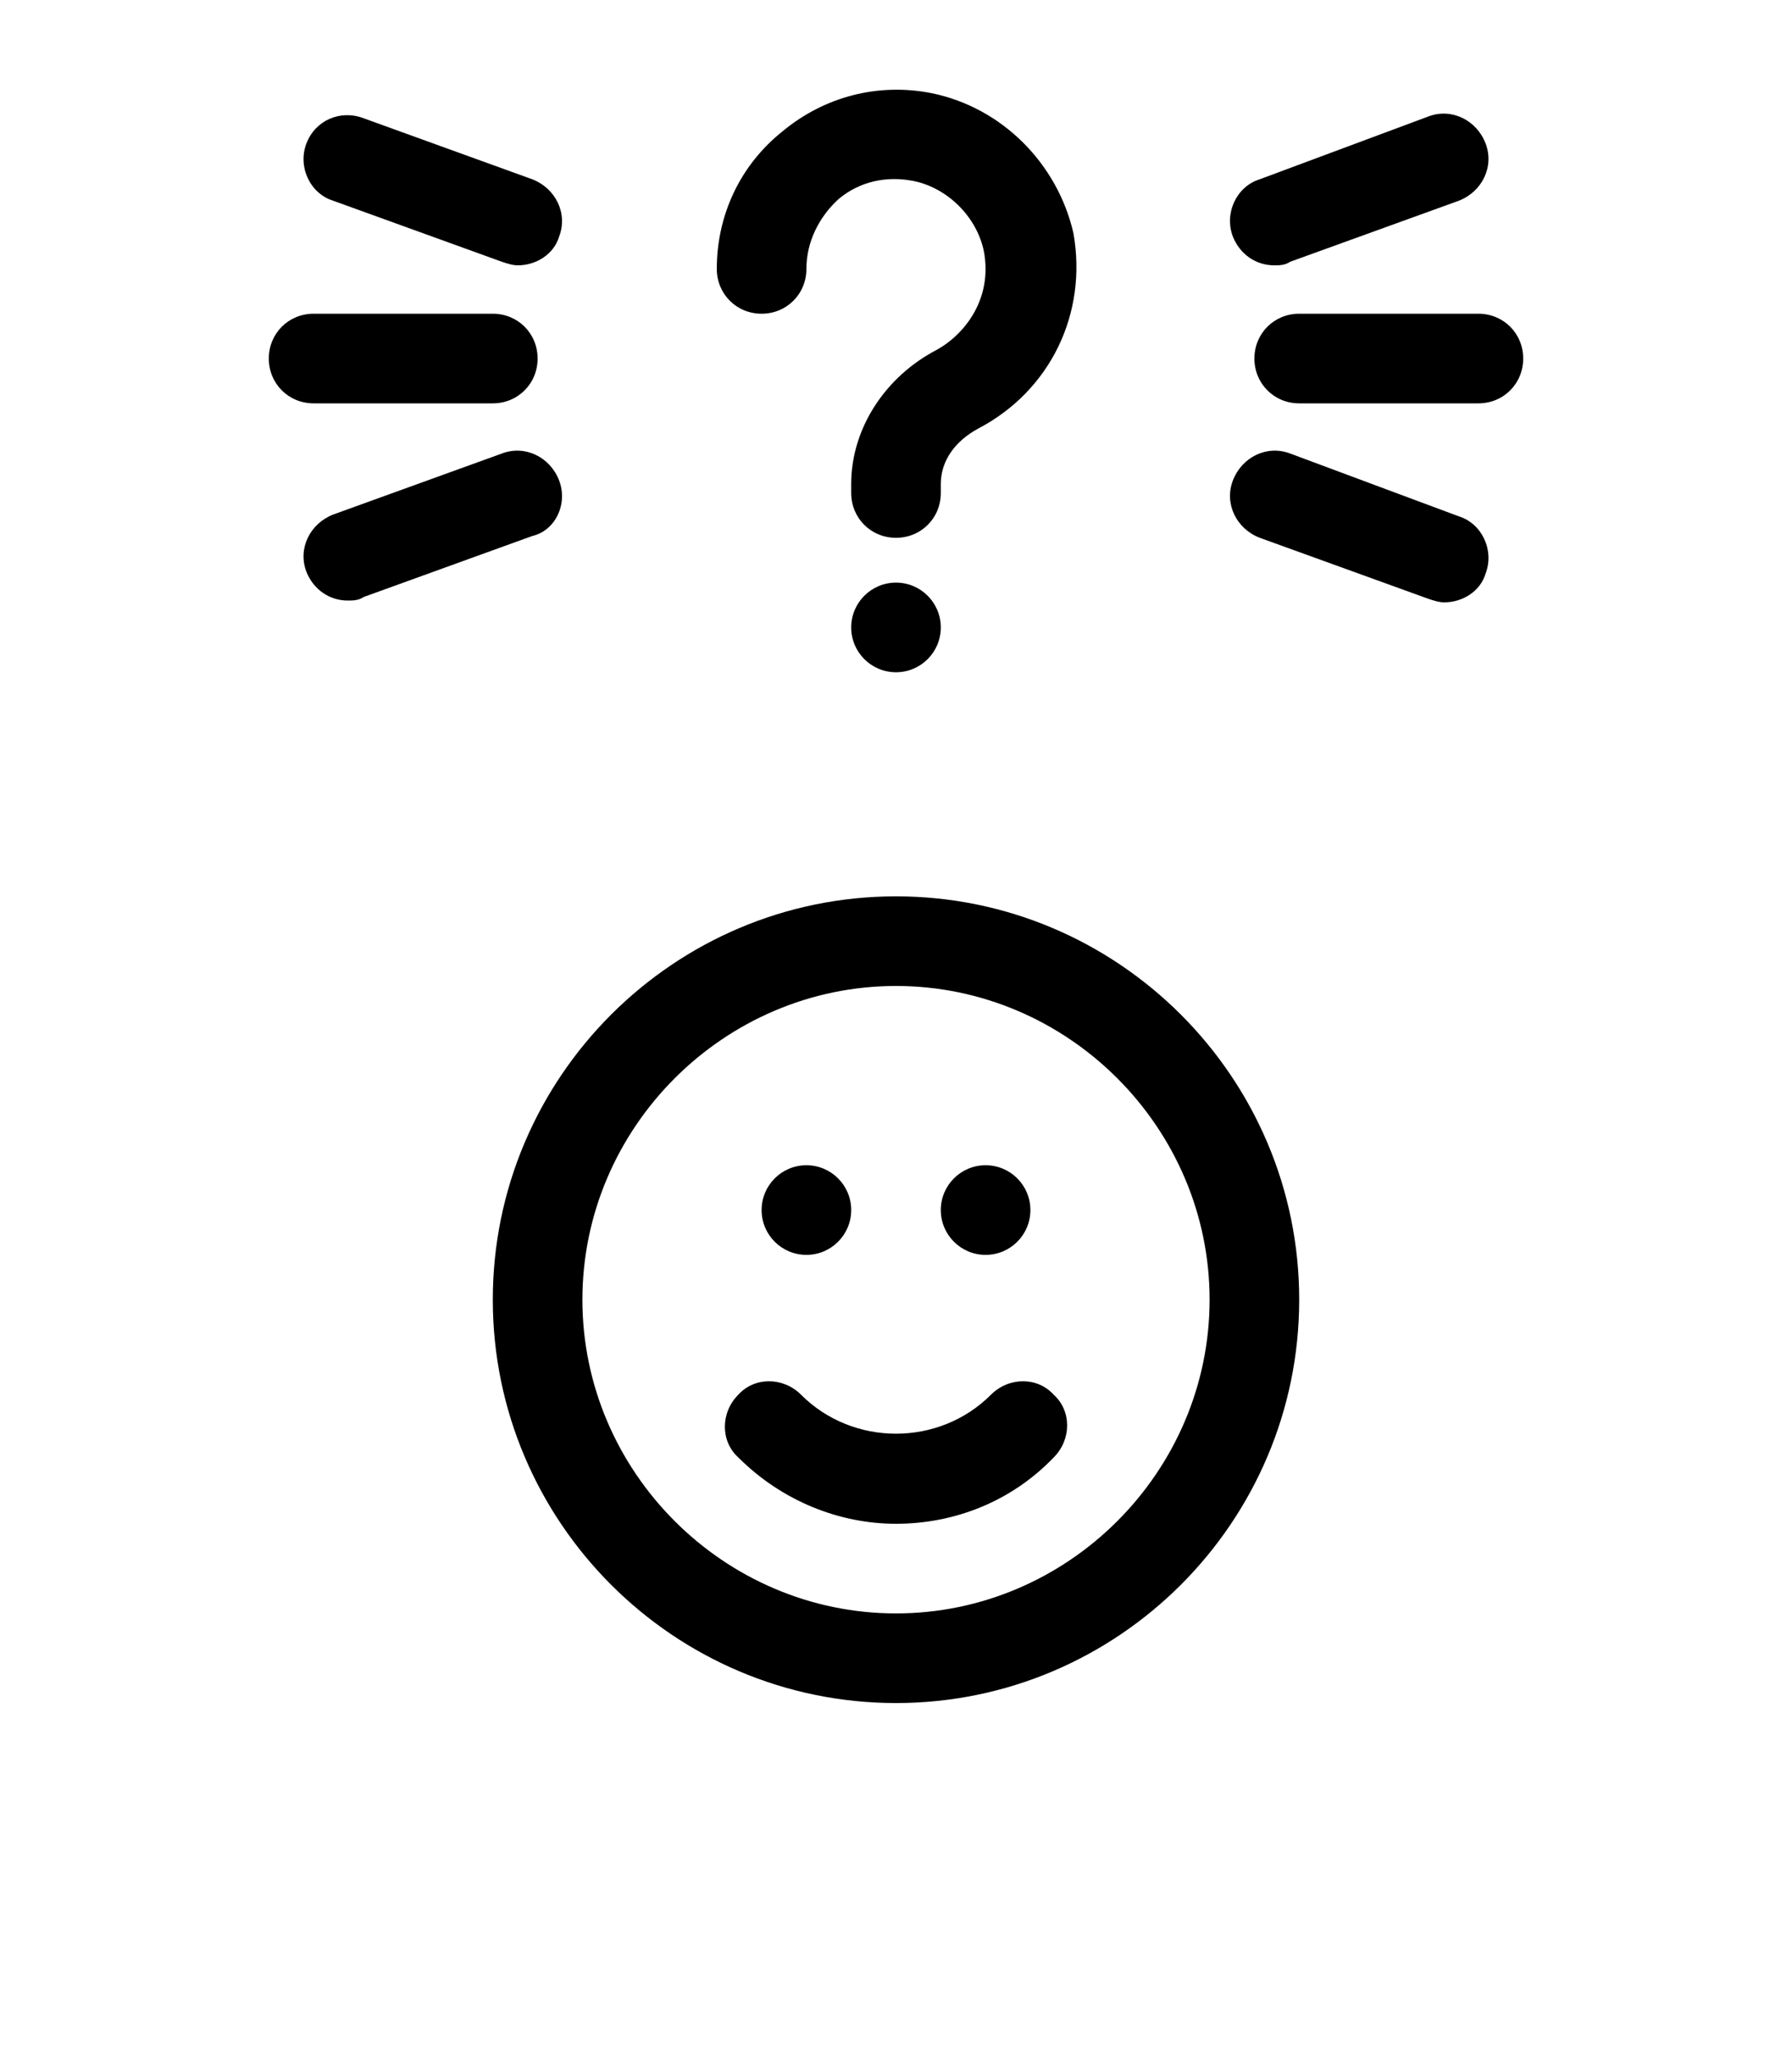 <svg xmlns="http://www.w3.org/2000/svg" class="editor-view__logo-preview" data-v-04588dbe="" data-v-0a059b40="" width="54" height="62" viewBox="0 0 54 62"><svg id="mark" viewBox="0 0 100 100" width="54" height="54" x="0" y="0" data-v-04588dbe="" style="fill: rgb(0, 0, 0);"><rect x="0" y="0" width="100%" height="100%" fill="none" data-v-04588dbe=""></rect><g data-v-04588dbe=""><path xmlns="http://www.w3.org/2000/svg" d="M50,50c-12.4,0-22.5,10.1-22.5,22.5S37.6,95,50,95s22.5-10.1,22.5-22.5S62.4,50,50,50z M50,90c-9.6,0-17.5-7.9-17.5-17.5  S40.4,55,50,55s17.5,7.9,17.5,17.5S59.6,90,50,90z"></path><path xmlns="http://www.w3.org/2000/svg" d="M55.3,77.8c-2.9,2.9-7.7,2.9-10.6,0c-1-1-2.6-1-3.5,0c-1,1-1,2.6,0,3.5c2.4,2.4,5.6,3.7,8.8,3.7s6.4-1.2,8.8-3.7  c1-1,1-2.6,0-3.5C57.9,76.8,56.3,76.8,55.3,77.8z"></path><circle xmlns="http://www.w3.org/2000/svg" cx="45" cy="67.5" r="2.5"></circle><circle xmlns="http://www.w3.org/2000/svg" cx="55" cy="67.5" r="2.5"></circle><circle xmlns="http://www.w3.org/2000/svg" cx="50" cy="35" r="2.5"></circle><path xmlns="http://www.w3.org/2000/svg" d="M52.5,27c0-1.3,0.8-2.4,2.1-3.1c4-2.1,6.1-6.4,5.3-10.9C59,9.1,55.9,6,52,5.2c-3-0.6-6,0.2-8.3,2.1C41.3,9.2,40,12,40,15  c0,1.4,1.1,2.5,2.5,2.5S45,16.4,45,15c0-1.5,0.7-2.9,1.8-3.9c1.2-1,2.7-1.3,4.2-1c1.9,0.4,3.5,2,3.9,3.9c0.5,2.6-1,4.6-2.6,5.5  c-2.9,1.5-4.8,4.4-4.8,7.5v0.5c0,1.4,1.1,2.5,2.5,2.5s2.5-1.1,2.5-2.5V27z"></path><path xmlns="http://www.w3.org/2000/svg" d="M27.5,22.5c1.4,0,2.5-1.1,2.5-2.5s-1.1-2.5-2.5-2.5h-10c-1.4,0-2.5,1.1-2.5,2.5s1.1,2.5,2.5,2.5H27.5z"></path><path xmlns="http://www.w3.org/2000/svg" d="M82.5,17.5h-10c-1.4,0-2.5,1.1-2.5,2.5s1.1,2.5,2.5,2.5h10c1.4,0,2.5-1.1,2.5-2.5S83.9,17.5,82.5,17.5z"></path><path xmlns="http://www.w3.org/2000/svg" d="M31.2,26.8c-0.5-1.3-1.9-2-3.2-1.5l-9.4,3.4c-1.3,0.5-2,1.9-1.5,3.2c0.4,1,1.3,1.6,2.3,1.6c0.3,0,0.6,0,0.9-0.2l9.4-3.4  C31,29.6,31.7,28.1,31.2,26.8z"></path><path xmlns="http://www.w3.org/2000/svg" d="M68.8,13.2c0.4,1,1.3,1.6,2.3,1.6c0.3,0,0.6,0,0.9-0.2l9.4-3.4c1.3-0.5,2-1.9,1.5-3.2c-0.5-1.3-1.9-2-3.2-1.5L70.3,10  C69,10.4,68.3,11.9,68.8,13.2z"></path><path xmlns="http://www.w3.org/2000/svg" d="M18.6,11.2l9.4,3.4c0.3,0.1,0.6,0.2,0.9,0.2c1,0,2-0.6,2.3-1.6c0.5-1.3-0.2-2.7-1.5-3.2l-9.4-3.4C19,6.1,17.6,6.7,17.1,8  C16.6,9.3,17.3,10.8,18.6,11.2z"></path><path xmlns="http://www.w3.org/2000/svg" d="M81.4,28.8L72,25.3c-1.3-0.5-2.7,0.2-3.2,1.5c-0.5,1.3,0.2,2.7,1.5,3.2l9.4,3.4c0.3,0.1,0.6,0.2,0.9,0.2c1,0,2-0.6,2.3-1.6  C83.4,30.7,82.7,29.2,81.4,28.8z"></path></g></svg><!----><svg id="slogan" viewBox="0 0 0 0" width="0" height="NaN" x="27" y="62" data-v-04588dbe="" style="fill: rgb(0, 0, 0);"><rect x="0" y="0" width="100%" height="100%" fill="none" data-v-04588dbe=""></rect><g data-v-04588dbe=""><path xmlns="http://www.w3.org/2000/svg" d=""></path></g></svg></svg>